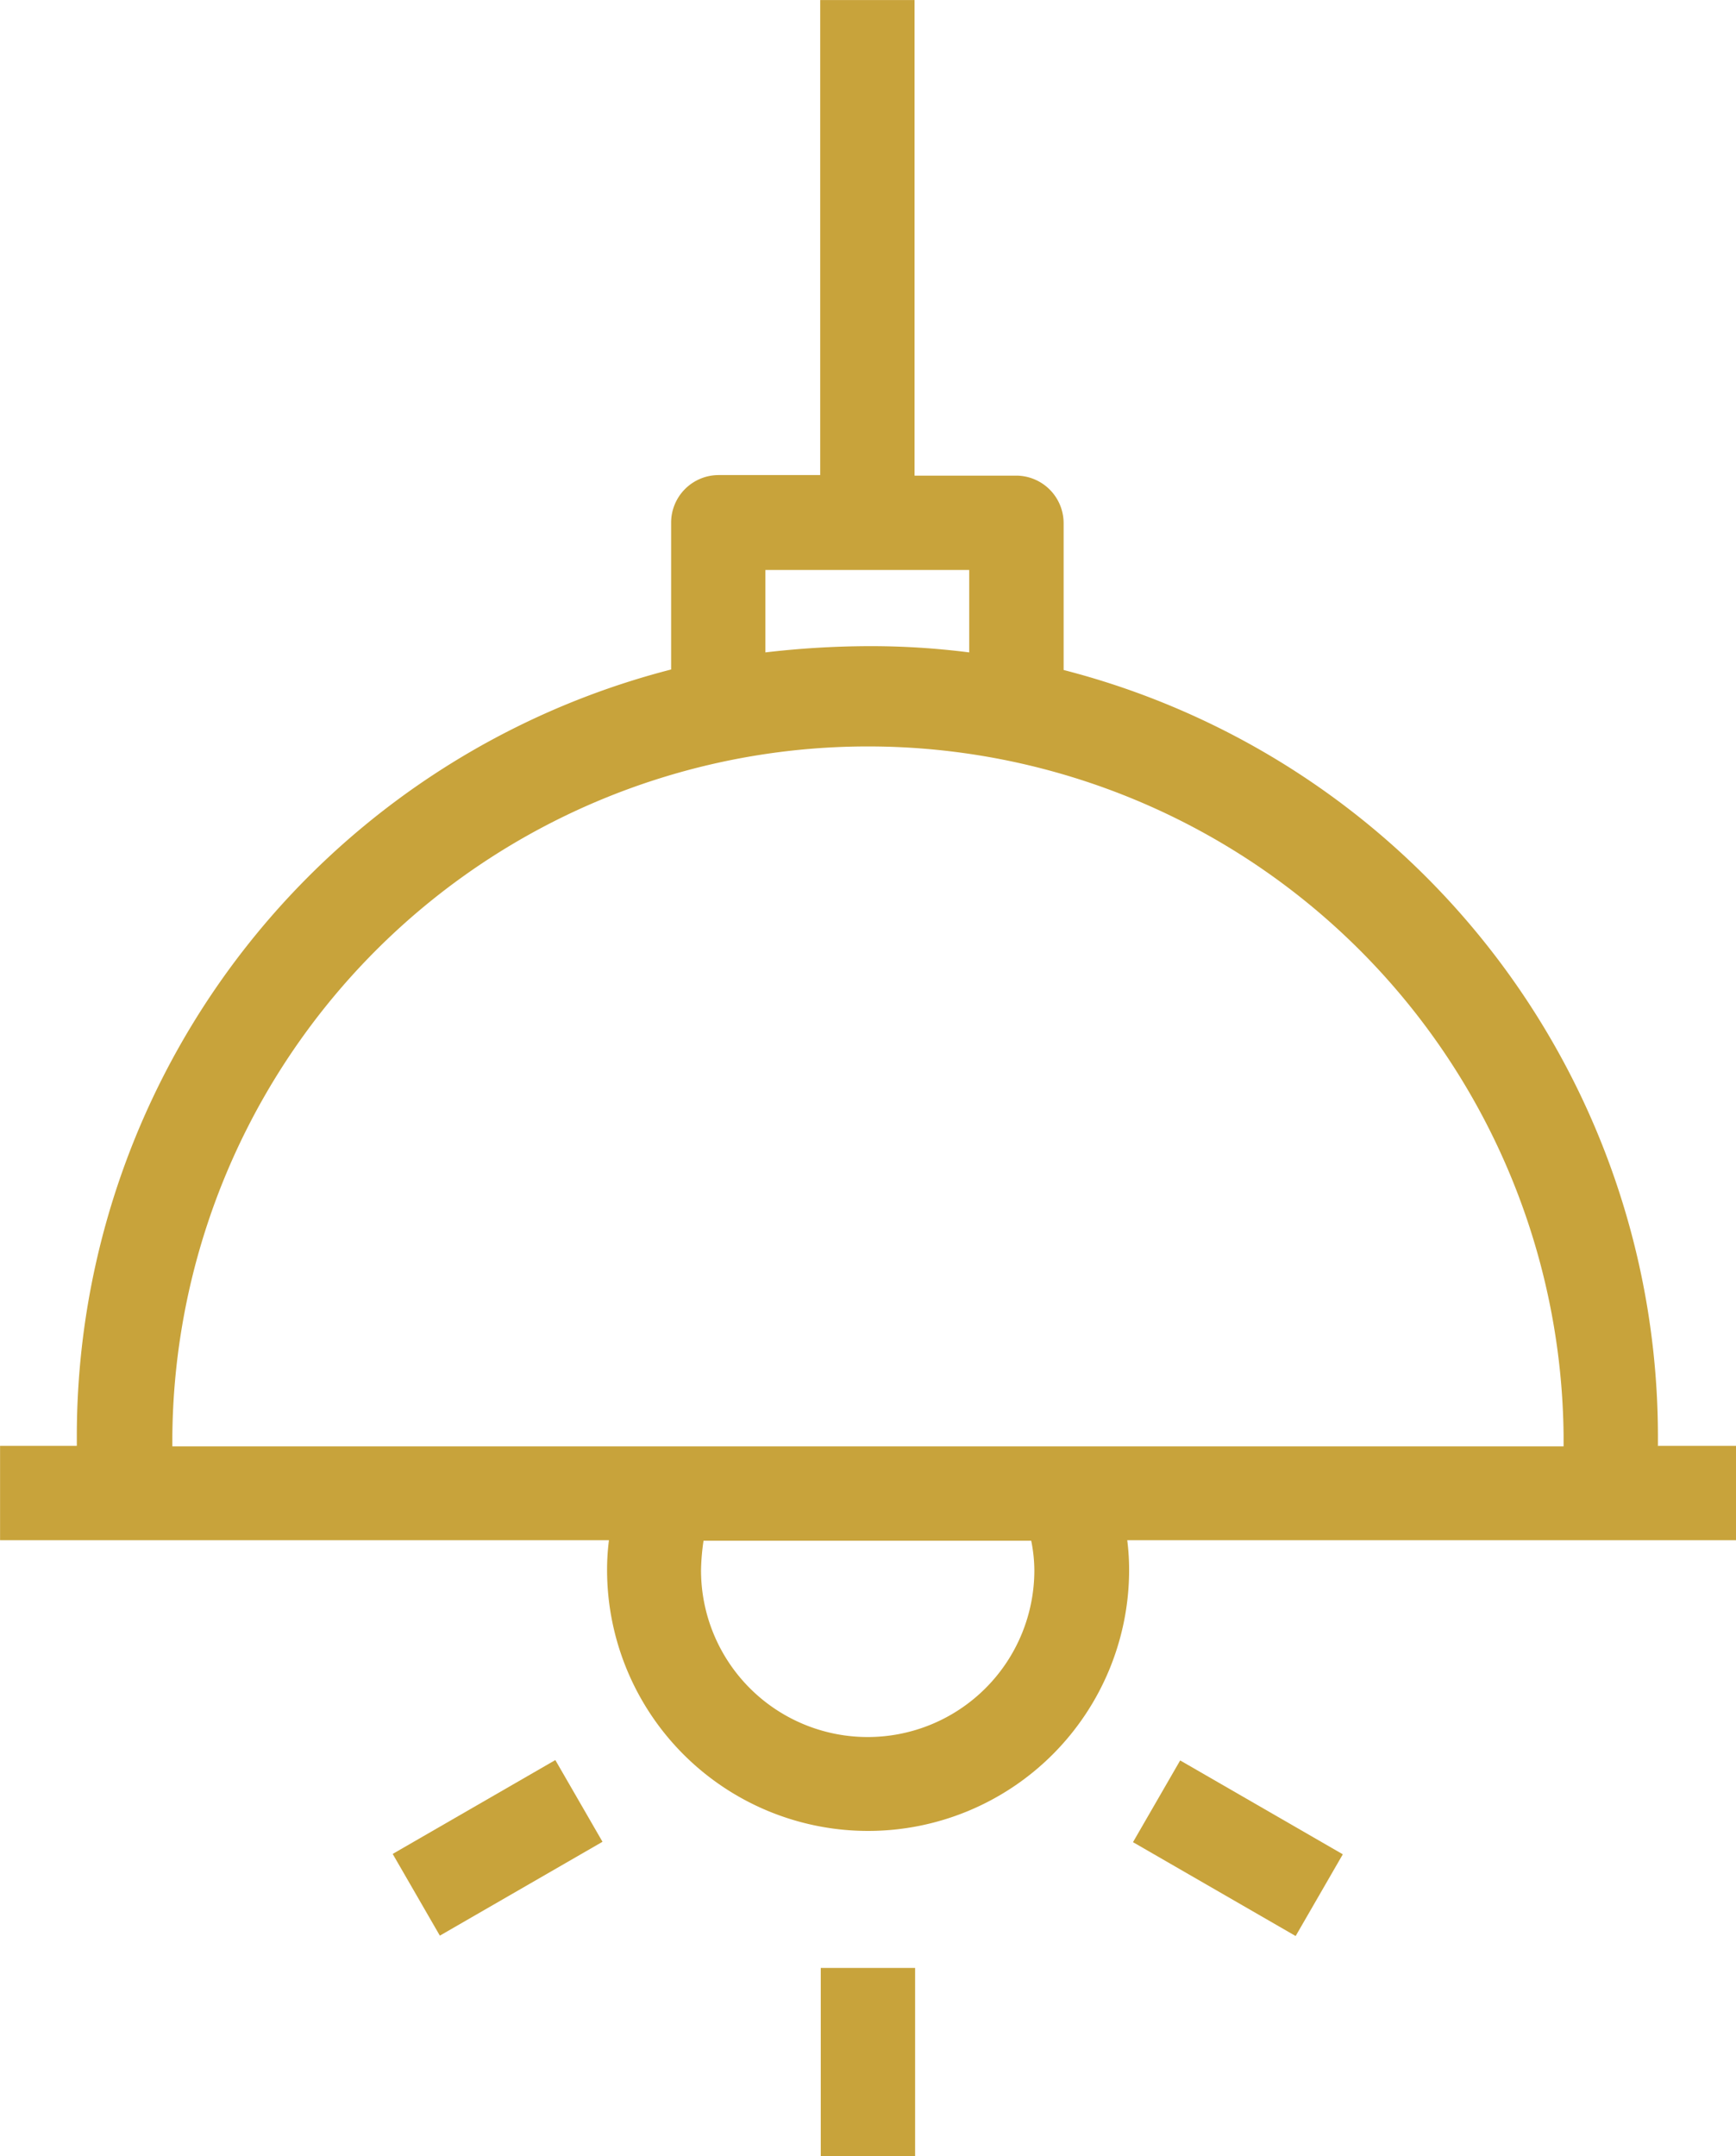 <svg xmlns="http://www.w3.org/2000/svg" width="27.75" height="34.455" viewBox="0 0 27.75 34.455">
  <g id="noun-ceiling-2119295" transform="translate(-199.066 -98.325)">
    <path id="Path_54" data-name="Path 54" d="M341.8,440.45h1.508v3.006H341.8Z" transform="translate(-129.614 -310.676)" fill="#c8a33b"/>
    <path id="Path_55" data-name="Path 55" d="M396.09,405.679l.754-1.306,2.6,1.5-.754,1.306Z" transform="translate(-178.913 -277.915)" fill="#c8a33b"/>
    <path id="Path_56" data-name="Path 56" d="M267.35,405.781l2.6-1.5.754,1.306-2.6,1.5Z" transform="translate(-62.007 -277.829)" fill="#c8a33b"/>
    <path id="Path_57" data-name="Path 57" d="M225.568,121.439v-.171a12.65,12.65,0,0,0-9.5-12.236V106.68a.76.76,0,0,0-.754-.754h-1.629v-7.6h-1.508v7.591h-1.629a.76.76,0,0,0-.754.754v2.353a12.65,12.65,0,0,0-9.5,12.236v.171h-1.227v1.508H208.8a3.727,3.727,0,0,0-.03.473,4.172,4.172,0,0,0,8.345,0,3.727,3.727,0,0,0-.03-.473h9.733v-1.508h-1.247Zm-14.256-14.005h3.247v1.317a12.43,12.43,0,0,0-1.629-.1,14.454,14.454,0,0,0-1.629.1v-1.317Zm-9.491,13.834a11.12,11.12,0,0,1,22.239,0v.171H201.821ZM215.6,123.42a2.664,2.664,0,0,1-5.328,0,3.592,3.592,0,0,1,.04-.473h5.238a2.43,2.43,0,0,1,.05.473Z" fill="#c8a33b"/>
  </g>
</svg>
